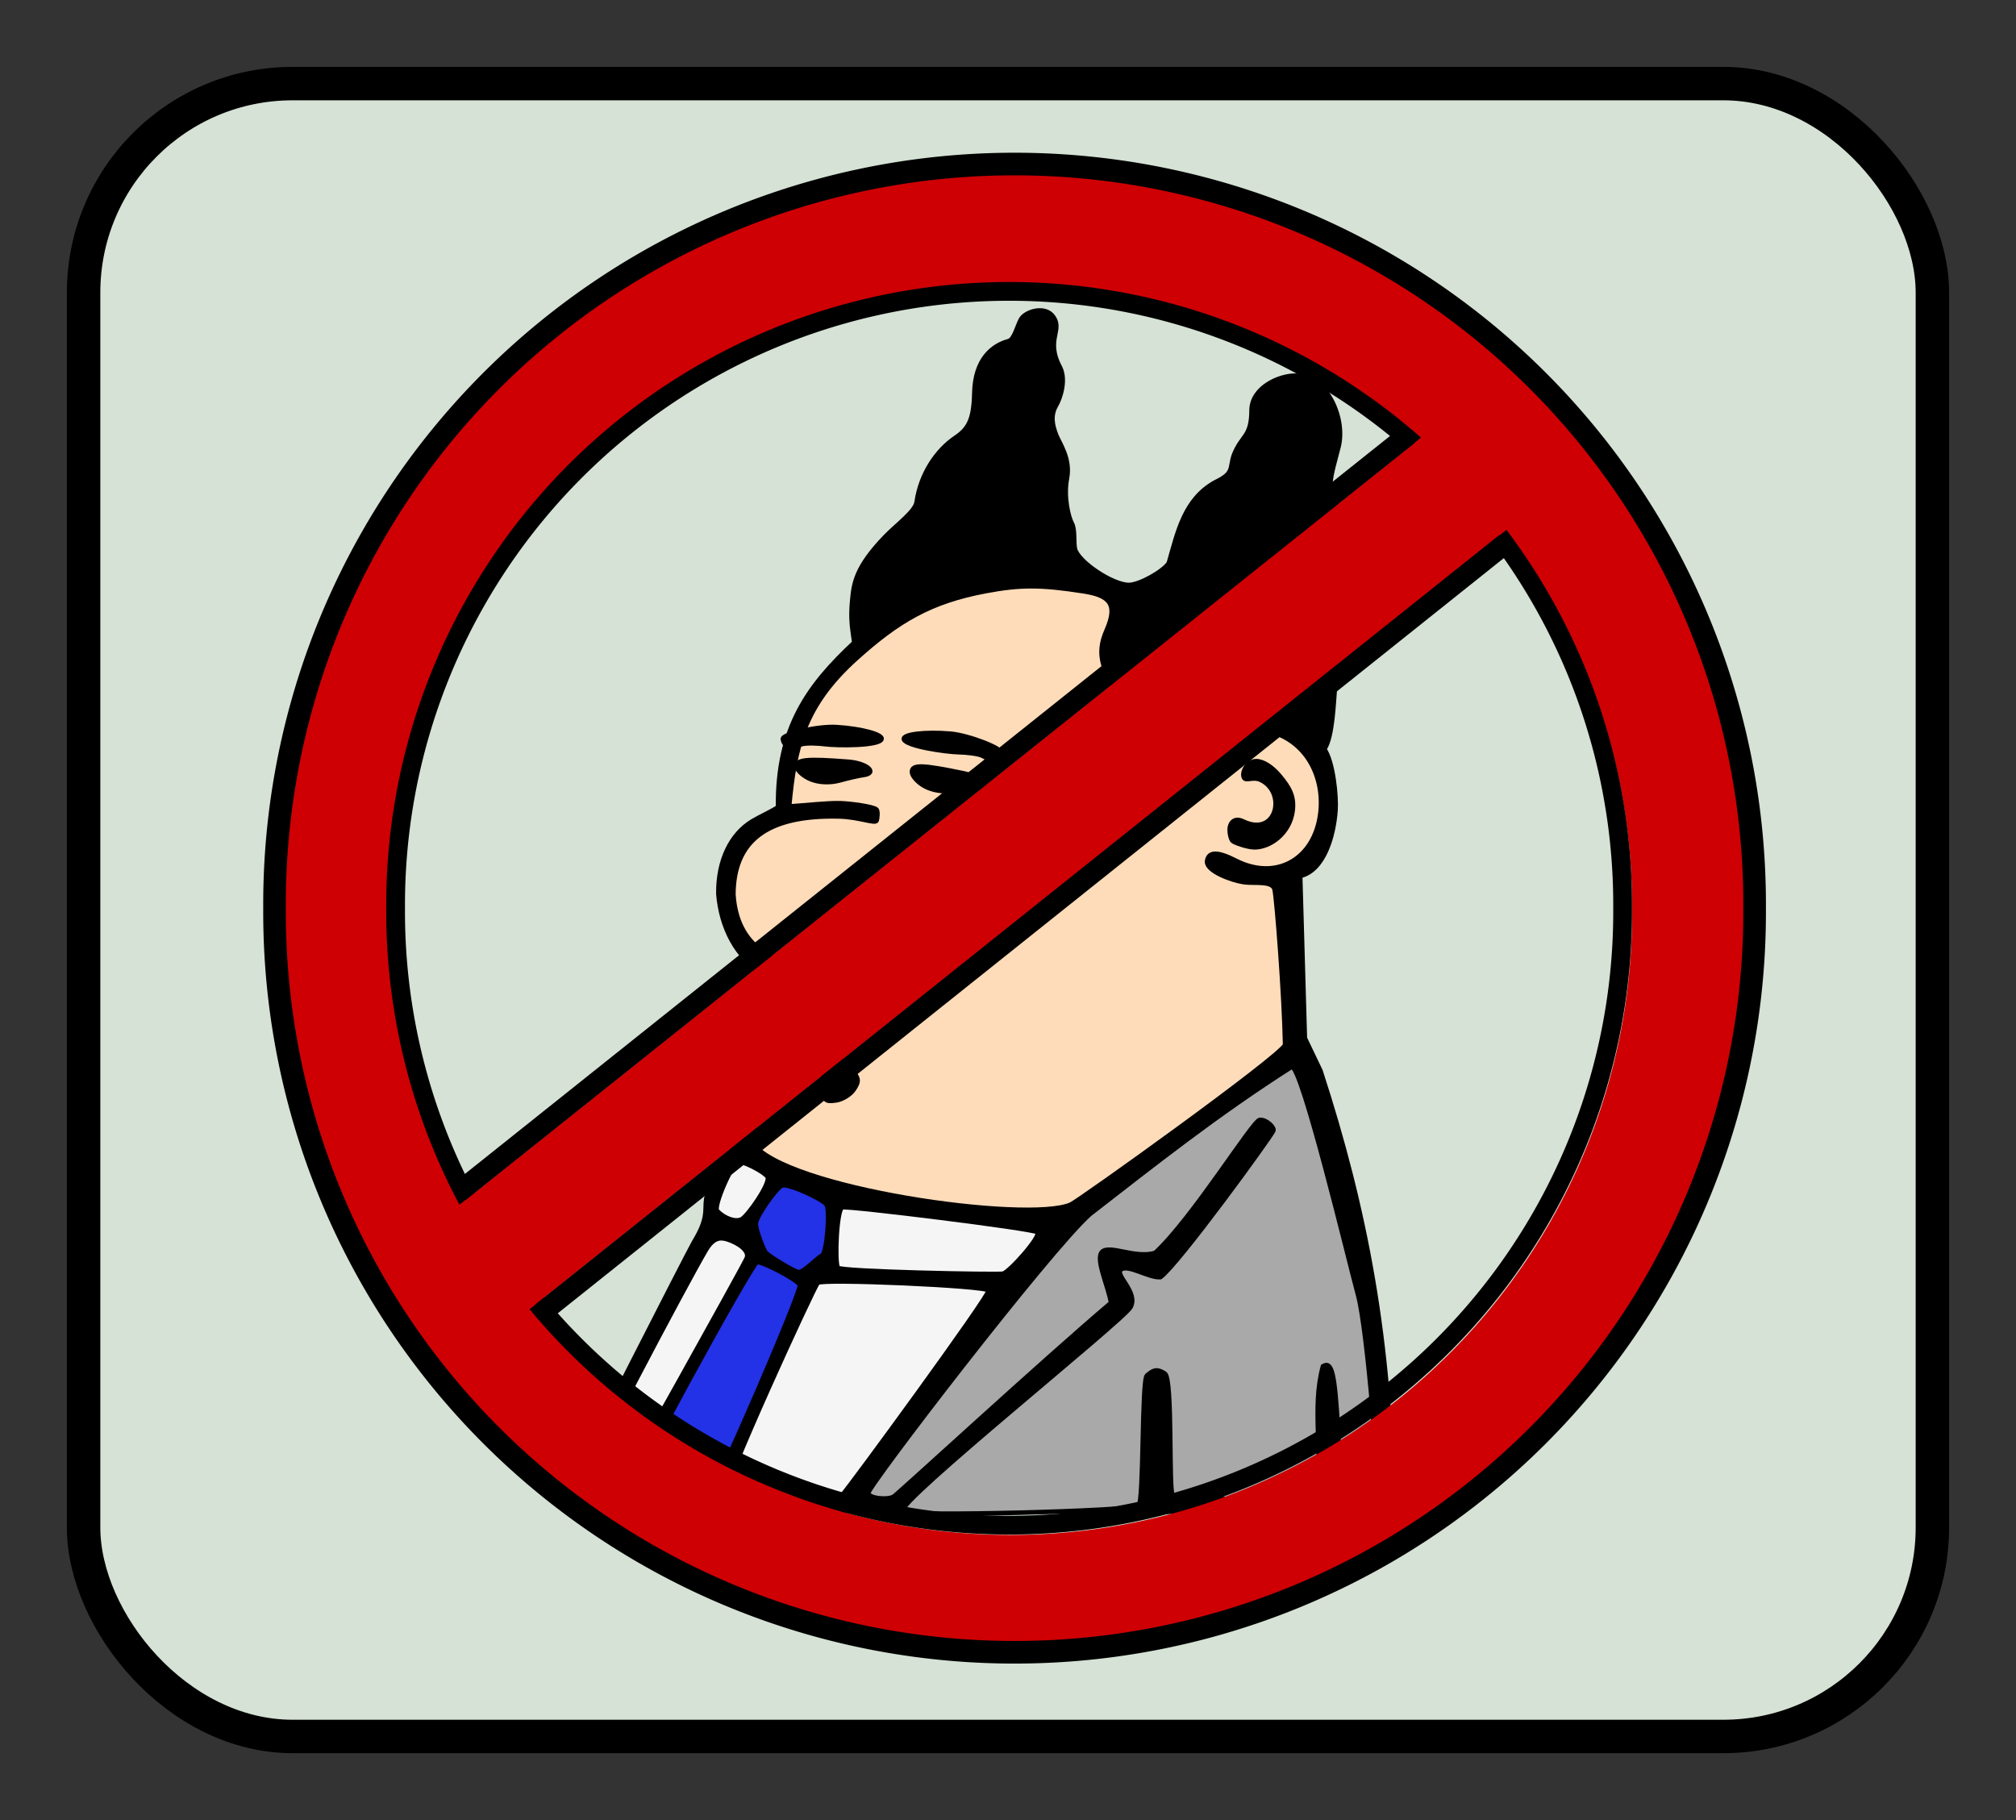 <?xml version="1.0"?>
<svg xmlns="http://www.w3.org/2000/svg" version="1.0" width="100%" height="100%"
     viewBox="93.476 42.202 96.461 87.088">
  <rect x="93.476" y="42.202" width="96.461" height="87.088" fill="#333333" stroke="none"/>
  <defs id="defs">
  </defs>
    <rect ry="10" rx="10" y="46.202" x="97.476" height="79.088" width="88.461" id="rect4732" style="opacity:1;fill:#d5e2d5;fill-opacity:1;stroke:#000000;stroke-width:1.6;stroke-linecap:round;stroke-linejoin:round;stroke-miterlimit:4;stroke-dasharray:none;stroke-dashoffset:0;stroke-opacity:1"/>
    <g id="g9932">
      <g id="g4742" transform="matrix(0.217,0,0,0.217,120.627,56.949)">
        <path xmlns:sodipodi="http://sodipodi.sourceforge.net/DTD/sodipodi-0.dtd" sodipodi:nodetypes="csssccsccsssssssccsssssscccsssssssscscccccsc" id="path4648" d="M 27.904,205.935 C 29.427,203.384 30.475,201.234 30.475,198.413 C 30.475,195.401 31.224,193.426 33.34,190.857 C 36.364,187.187 37.96,181.567 39.584,168.88 C 41.32,155.315 42.384,148.379 43.676,147.011 C 37.19,143.364 33.862,136.383 33.281,129.152 C 33.178,121.917 35.99,115.954 40.859,113.081 C 42.643,112.028 44.635,111.181 46.441,110.037 C 46.248,92.311 53.304,83.044 63.246,73.729 C 62.848,70.669 62.362,68.723 62.818,64.198 C 63.167,60.737 63.548,57.15 70.095,50.377 C 72.61,47.776 76.696,44.847 76.999,42.744 C 77.9,36.506 81.453,31.314 85.607,28.522 C 88.486,26.587 89.592,24.513 89.713,18.745 C 89.868,11.297 93.666,8.237 97.26,7.264 C 98.517,6.924 99.151,4.045 99.978,2.508 C 100.902,0.789 104.833,-0.448 106.75,1.469 C 109.673,4.73 105.156,6.618 108.638,13.108 C 110.024,16.029 108.561,20.02 107.764,21.384 C 106.435,23.66 106.917,25.813 107.775,28.011 C 108.456,29.752 110.965,33.181 110.146,37.472 C 109.337,41.712 110.51,46.169 111.207,47.44 C 111.961,48.815 111.573,51.578 111.891,53.043 C 112.507,55.88 120.15,61.026 123.788,61.026 C 126.13,61.026 131.401,58.055 132.597,56.203 C 134.568,49.355 136.031,42.147 142.847,38.379 C 147.123,36.358 145.957,35.298 146.945,32.416 C 148.749,27.822 150.804,28.537 150.845,22.545 C 150.88,17.471 156.963,14.88 160.393,14.88 C 163.512,14.88 164.81,15.489 166.846,17.909 C 169.735,21.342 171.038,26.602 170.001,30.644 C 168.332,37.141 167.018,40.387 169.879,44.046 C 172.508,47.409 172.823,60.552 171.847,62.659 C 171.103,64.267 167.382,70.101 167.889,72.208 C 169.061,77.071 169.387,82.106 169.203,83.989 C 168.962,86.44 168.729,94.663 166.886,97.223 C 168.851,100.076 169.572,107.702 169.359,110.692 C 168.956,116.372 166.815,123.962 161.564,125.202 L 162.597,160.971 L 166.036,168.147 C 175.899,198.47 181.591,227.544 181.972,265.513 L 1.898,265.046 C 0.057,261.93 0.381,260.6 0.925,259.009 C 1.419,257.563 26.733,207.895 27.904,205.935 z" style="opacity:1;fill:#000000;fill-opacity:1;stroke:#000000;stroke-opacity:1"/>
        <path xmlns:sodipodi="http://sodipodi.sourceforge.net/DTD/sodipodi-0.dtd" sodipodi:nodetypes="czczsczsszzzzccsszzcczzc" id="coat" d="M 119.86,219.319 C 119.258,215.627 116.353,209.645 117.88,208.089 C 119.513,206.424 125.224,209.644 129.6,208.303 C 137.862,200.661 151.167,179.081 152.652,178.981 C 154.136,178.88 155.94,180.655 155.648,181.365 C 155.116,182.658 134.639,210.865 130.744,213.655 C 128.19,213.861 123.532,210.699 122.023,212.003 C 120.622,213.215 125.929,216.978 124.161,220.269 C 122.641,223.098 72.566,263.228 73.847,265.3 C 74.623,266.556 124.621,265.213 125.932,264.092 C 127.136,263.062 126.589,236.301 127.781,235.336 C 129.08,234.285 129.776,233.68 131.724,234.915 C 133.523,236.056 132.493,260.919 133.464,261.753 C 134.55,262.684 163.582,263.129 165.054,261.912 C 166.731,252.577 164.036,242.556 166.587,233.311 C 168.546,232.1 169.187,234.788 169.9,247.218 C 170.341,254.887 170.103,260.375 171.203,262.135 C 171.978,263.377 177.323,263.556 178.351,262.273 C 179.303,261.084 176.422,225.304 174.337,217.614 C 172.2,209.732 162.046,167.258 159.701,167.258 C 143.305,177.694 129.316,188.799 115.211,199.74 C 106.401,207.511 66.148,259.913 66.326,261.287 C 66.479,262.457 70.677,262.865 71.959,262.026 C 73.1,261.279 105.137,231.773 119.86,219.319 z" style="fill:#a9a9a9;fill-opacity:1;stroke:#000000;stroke-opacity:1"/>
        <g transform="translate(-2.525,-2.12)" id="shirt">
          <path xmlns:sodipodi="http://sodipodi.sourceforge.net/DTD/sodipodi-0.dtd" sodipodi:nodetypes="czzzz" style="fill:#f5f5f5;fill-opacity:1;stroke:#000000;stroke-opacity:1" d="M 98.552,215.017 C 99.915,214.751 107.083,206.767 106.152,205.861 C 105.33,205.062 64.228,199.973 63.129,200.378 C 61.849,200.85 61.411,212.692 62.155,213.706 C 62.804,214.591 97.243,215.273 98.552,215.017 z" id="path4654"/>
          <path xmlns:sodipodi="http://sodipodi.sourceforge.net/DTD/sodipodi-0.dtd" sodipodi:nodetypes="czzzz" style="fill:#f5f5f5;fill-opacity:1;stroke:#000000;stroke-opacity:1" d="M 95.384,218.708 C 94.958,217.642 58.545,216.069 57.709,217.028 C 56.767,218.11 36.108,263.133 37.359,263.929 C 38.459,264.629 62.243,264.604 63.179,263.739 C 64.232,262.765 95.779,219.698 95.384,218.708 z" id="path4652"/>
          <path xmlns:sodipodi="http://sodipodi.sourceforge.net/DTD/sodipodi-0.dtd" sodipodi:nodetypes="czzsss" style="fill:#f5f5f5;fill-opacity:1;stroke:#000000;stroke-opacity:1" d="M 5.231,263.677 C 5.934,264.799 12.047,264.854 12.662,264.23 C 13.326,263.556 41.378,213.254 42.069,211.57 C 42.723,209.975 40.278,208.223 37.791,207.434 C 36.075,206.889 34.621,207.15 33.043,209.803 C 28.974,216.642 4.598,262.669 5.231,263.677 z" id="path4650"/>
          <path xmlns:sodipodi="http://sodipodi.sourceforge.net/DTD/sodipodi-0.dtd" sodipodi:nodetypes="czzsz" style="fill:#f5f5f5;fill-opacity:1;stroke:#000000;stroke-opacity:1" d="M 40.889,203.036 C 42.292,202.359 47.502,194.855 46.626,193.621 C 45.813,192.476 41.296,190.168 40.129,190.324 C 38.945,190.483 34.586,200.185 35.544,201.188 C 37.053,202.767 39.487,203.713 40.889,203.036 z" id="path4644"/>
        </g>
        <path xmlns:sodipodi="http://sodipodi.sourceforge.net/DTD/sodipodi-0.dtd" sodipodi:nodetypes="cczcsscscssssssscssssccsssccs" id="head" d="M 110.975,197.657 C 112.87,196.831 157.02,165.183 158.241,162.451 C 158.047,151.586 156.414,130.359 155.922,128.168 C 155.474,126.175 151.544,126.884 149.221,126.572 C 146.543,126.195 140.635,124.073 141.053,121.827 C 141.431,119.793 143.386,119.794 147.344,121.812 C 156.223,126.342 164.741,121.601 166.013,111.421 C 166.99,103.686 163.222,94.929 153.718,93.02 C 151.829,92.641 147.594,95.807 147.594,95.807 C 142.057,98.454 141.526,98.527 137.036,97.27 C 134.218,96.481 129.991,94.018 126.575,91.175 C 121.774,87.18 121.709,85.972 119.229,81.203 C 116.848,76.627 117.849,73.421 118.927,70.938 C 121.392,65.26 119.603,63.324 113.813,62.422 C 104.398,60.954 99.889,60.945 92.267,62.375 C 80.111,64.657 72.961,68.844 63.604,77.287 C 52.099,87.667 50.097,96.838 48.882,109.866 C 52.489,109.63 57.414,109.072 60.159,109.151 C 62.469,109.218 67.48,109.91 68.134,110.542 C 68.534,110.93 68.289,112.654 68.182,112.958 C 67.901,113.762 64.374,112.162 59.781,112.065 C 43.714,111.725 36.661,117.61 36.587,129.269 C 37.348,140.677 45.21,146.03 60.42,145.566 C 67.137,145.356 73.187,145.481 73.446,145.73 C 74.01,146.272 74.039,147.604 73.31,148.416 C 72.678,149.121 66.006,148.831 59.23,148.626 C 49.261,148.325 49.95,148.492 46.464,147.775 L 40.697,183.984 C 47.552,194.183 101.457,201.81 110.975,197.657 z" style="fill:#fedcb9;fill-opacity:1;stroke:#000000;stroke-opacity:1"/>
        <path id="mouth" d="M 56.475,170.415 C 56.475,164.519 58.721,163.302 62.181,167.324 C 64.328,169.82 64.427,170.32 63.16,172.241 C 62.383,173.417 60.562,174.522 59.112,174.696 C 56.599,174.998 56.475,174.796 56.475,170.415 z" style="fill:#000000;fill-opacity:1;stroke:#000000;stroke-opacity:1"/>
        <path id="ear" d="M 146.677,117.481 C 146.311,117.114 146.011,115.989 146.011,114.981 C 146.011,113.62 146.982,112.202 148.939,113.147 C 156.522,116.809 158.671,106.566 152.725,103.949 C 151.213,103.284 149.637,104.263 149.21,103.566 C 148.561,102.507 149.797,99.88 151.886,99.88 C 153.371,99.88 155.332,101.109 156.991,103.081 C 159.215,105.724 160.326,107.694 159.894,110.911 C 159.252,115.695 155.056,118.88 151.468,118.88 C 150.005,118.88 147.044,117.847 146.677,117.481 z" style="fill:#000000;fill-opacity:1;stroke:#000000;stroke-opacity:1"/>
        <path id="path4636" d="M 78.71,105.357 C 77.198,104.509 75.96,103.108 75.96,102.243 C 75.96,100.595 78.276,100.66 87.378,102.566 C 91.41,103.411 93.568,105.871 90.293,105.891 C 89.285,105.897 86.885,106.126 84.96,106.4 C 82.809,106.706 80.4,106.304 78.71,105.357 z" style="fill:#000000;fill-opacity:1;stroke:#000000;stroke-opacity:1"/>
        <path xmlns:sodipodi="http://sodipodi.sourceforge.net/DTD/sodipodi-0.dtd" sodipodi:nodetypes="cssssc" id="path4053" d="M 91.638,98.757 C 90.635,98.175 87.593,97.935 86.395,97.913 C 83.406,97.858 74.69,96.568 74.19,95.068 C 73.818,93.954 78.86,93.341 84.46,93.82 C 88.449,94.162 96.053,97.101 95.699,98.164 C 95.17,99.75 93.715,99.963 91.638,98.757 z" style="fill:#000000;fill-opacity:1;stroke:#000000;stroke-opacity:1"/>
        <g transform="translate(-2.525,-2.12)" style="fill:#2331e7;fill-opacity:1" id="tie">
          <path xmlns:sodipodi="http://sodipodi.sourceforge.net/DTD/sodipodi-0.dtd" sodipodi:nodetypes="czzzszz" style="fill:#2331e7;fill-opacity:1;stroke:#000000;stroke-opacity:1" d="M 58.665,211.016 C 59.717,210.509 60.513,200.971 59.637,199.737 C 58.825,198.592 51.034,194.88 49.724,195.612 C 48.413,196.343 44.18,202.284 44.069,203.898 C 43.966,205.409 45.892,210.008 46.277,210.411 C 47.032,211.201 52.564,214.631 53.547,214.667 C 54.622,214.705 57.613,211.524 58.665,211.016 z" id="path4666"/>
          <path xmlns:sodipodi="http://sodipodi.sourceforge.net/DTD/sodipodi-0.dtd" sodipodi:nodetypes="czzzz" style="fill:#2331e7;fill-opacity:1;stroke:#000000;stroke-opacity:1" d="M 16.218,264.252 C 16.795,264.797 31.709,265.031 33.384,264.391 C 34.876,263.821 54.229,218.696 53.781,217.531 C 53.308,216.304 45.376,212.242 44.324,212.462 C 43.173,212.703 15.373,263.455 16.218,264.252 z" id="path4668"/>
        </g>
        <path xmlns:sodipodi="http://sodipodi.sourceforge.net/DTD/sodipodi-0.dtd" sodipodi:nodetypes="cssssc" id="path4680" d="M 51.429,96.201 C 52.506,95.77 55.551,95.974 56.739,96.126 C 59.705,96.506 68.516,96.494 69.228,95.082 C 69.757,94.034 64.858,92.696 59.247,92.358 C 55.251,92.116 47.301,93.921 47.497,95.025 C 47.79,96.671 49.199,97.092 51.429,96.201 z" style="fill:#000000;fill-opacity:1;stroke:#000000;stroke-opacity:1"/>
        <path id="path4682" d="M 53.71,103.885 C 52.101,103.238 50.695,102.006 50.584,101.148 C 50.374,99.513 52.679,99.282 61.95,100.009 C 66.057,100.331 68.511,102.496 65.266,102.934 C 64.267,103.069 61.916,103.603 60.042,104.121 C 57.947,104.699 55.507,104.609 53.71,103.885 z" style="fill:#000000;fill-opacity:1;stroke:#000000;stroke-width:1;stroke-opacity:1"/>
      </g>
      <g id="g3715" transform="translate(-91.963,42.18)">
        <g id="g3696">
          <path xmlns:sodipodi="http://sodipodi.sourceforge.net/DTD/sodipodi-0.dtd" sodipodi:type="arc" style="fill:none;fill-opacity:1;stroke:#ce0004;stroke-width:6;stroke-linecap:round;stroke-linejoin:round;stroke-miterlimit:4;stroke-dasharray:none;stroke-dashoffset:0;stroke-opacity:1" id="path4761" sodipodi:cx="108.5333" sodipodi:cy="-55.029835" sodipodi:rx="32.725693" sodipodi:ry="32.725693" d="M 141.259,-55.03 A 32.726,32.726 0 1 1 75.808,-55.03 A 32.726,32.726 0 1 1 141.259,-55.03 z" transform="translate(125.27,98.591)"/>
        </g>
        <g style="stroke:#000000;stroke-width:1;stroke-miterlimit:4;stroke-dasharray:none;stroke-opacity:1" transform="matrix(0.897,0,0,0.897,24.001,4.408)" id="g3699">
          <path xmlns:sodipodi="http://sodipodi.sourceforge.net/DTD/sodipodi-0.dtd" sodipodi:type="arc" style="fill:none;fill-opacity:1;stroke:#000000;stroke-width:1;stroke-linecap:round;stroke-linejoin:round;stroke-miterlimit:4;stroke-dasharray:none;stroke-dashoffset:0;stroke-opacity:1" id="path3701" sodipodi:cx="108.5333" sodipodi:cy="-55.029835" sodipodi:rx="32.725693" sodipodi:ry="32.725693" d="M 141.259,-55.03 A 32.726,32.726 0 1 1 75.808,-55.03 A 32.726,32.726 0 1 1 141.259,-55.03 z" transform="translate(125.27,98.591)"/>
        </g>
        <path id="path4765" d="M 206.424,62.303 L 257.039,21.92" style="fill:none;fill-rule:evenodd;stroke:#ce0004;stroke-width:6;stroke-linecap:butt;stroke-linejoin:miter;stroke-miterlimit:4;stroke-dasharray:none;stroke-opacity:1"/>
        <g style="stroke:#000000;stroke-width:1;stroke-miterlimit:4;stroke-dasharray:none;stroke-opacity:1" transform="matrix(1.082,0,0,1.082,-18.991,-3.657)" id="g3707">
          <path xmlns:sodipodi="http://sodipodi.sourceforge.net/DTD/sodipodi-0.dtd" sodipodi:type="arc" style="fill:none;fill-opacity:1;stroke:#000000;stroke-width:1;stroke-linecap:round;stroke-linejoin:round;stroke-miterlimit:4;stroke-dasharray:none;stroke-dashoffset:0;stroke-opacity:1" id="path3709" sodipodi:cx="108.5333" sodipodi:cy="-55.029835" sodipodi:rx="32.725693" sodipodi:ry="32.725693" d="M 141.259,-55.03 A 32.726,32.726 0 1 1 75.808,-55.03 A 32.726,32.726 0 1 1 141.259,-55.03 z" transform="translate(125.27,98.591)"/>
        </g>
        <path xmlns:sodipodi="http://sodipodi.sourceforge.net/DTD/sodipodi-0.dtd" sodipodi:nodetypes="cc" id="path3711" d="M 211.377,62.82 L 257.475,26.022" style="fill:none;fill-rule:evenodd;stroke:#000000;stroke-width:1px;stroke-linecap:butt;stroke-linejoin:miter;stroke-opacity:1"/>
        <path xmlns:sodipodi="http://sodipodi.sourceforge.net/DTD/sodipodi-0.dtd" sodipodi:nodetypes="cc" id="path3713" d="M 207.386,57.071 L 252.825,20.823" style="fill:none;fill-rule:evenodd;stroke:#000000;stroke-width:1px;stroke-linecap:butt;stroke-linejoin:miter;stroke-opacity:1"/>
      </g>
    </g>
  </svg>
